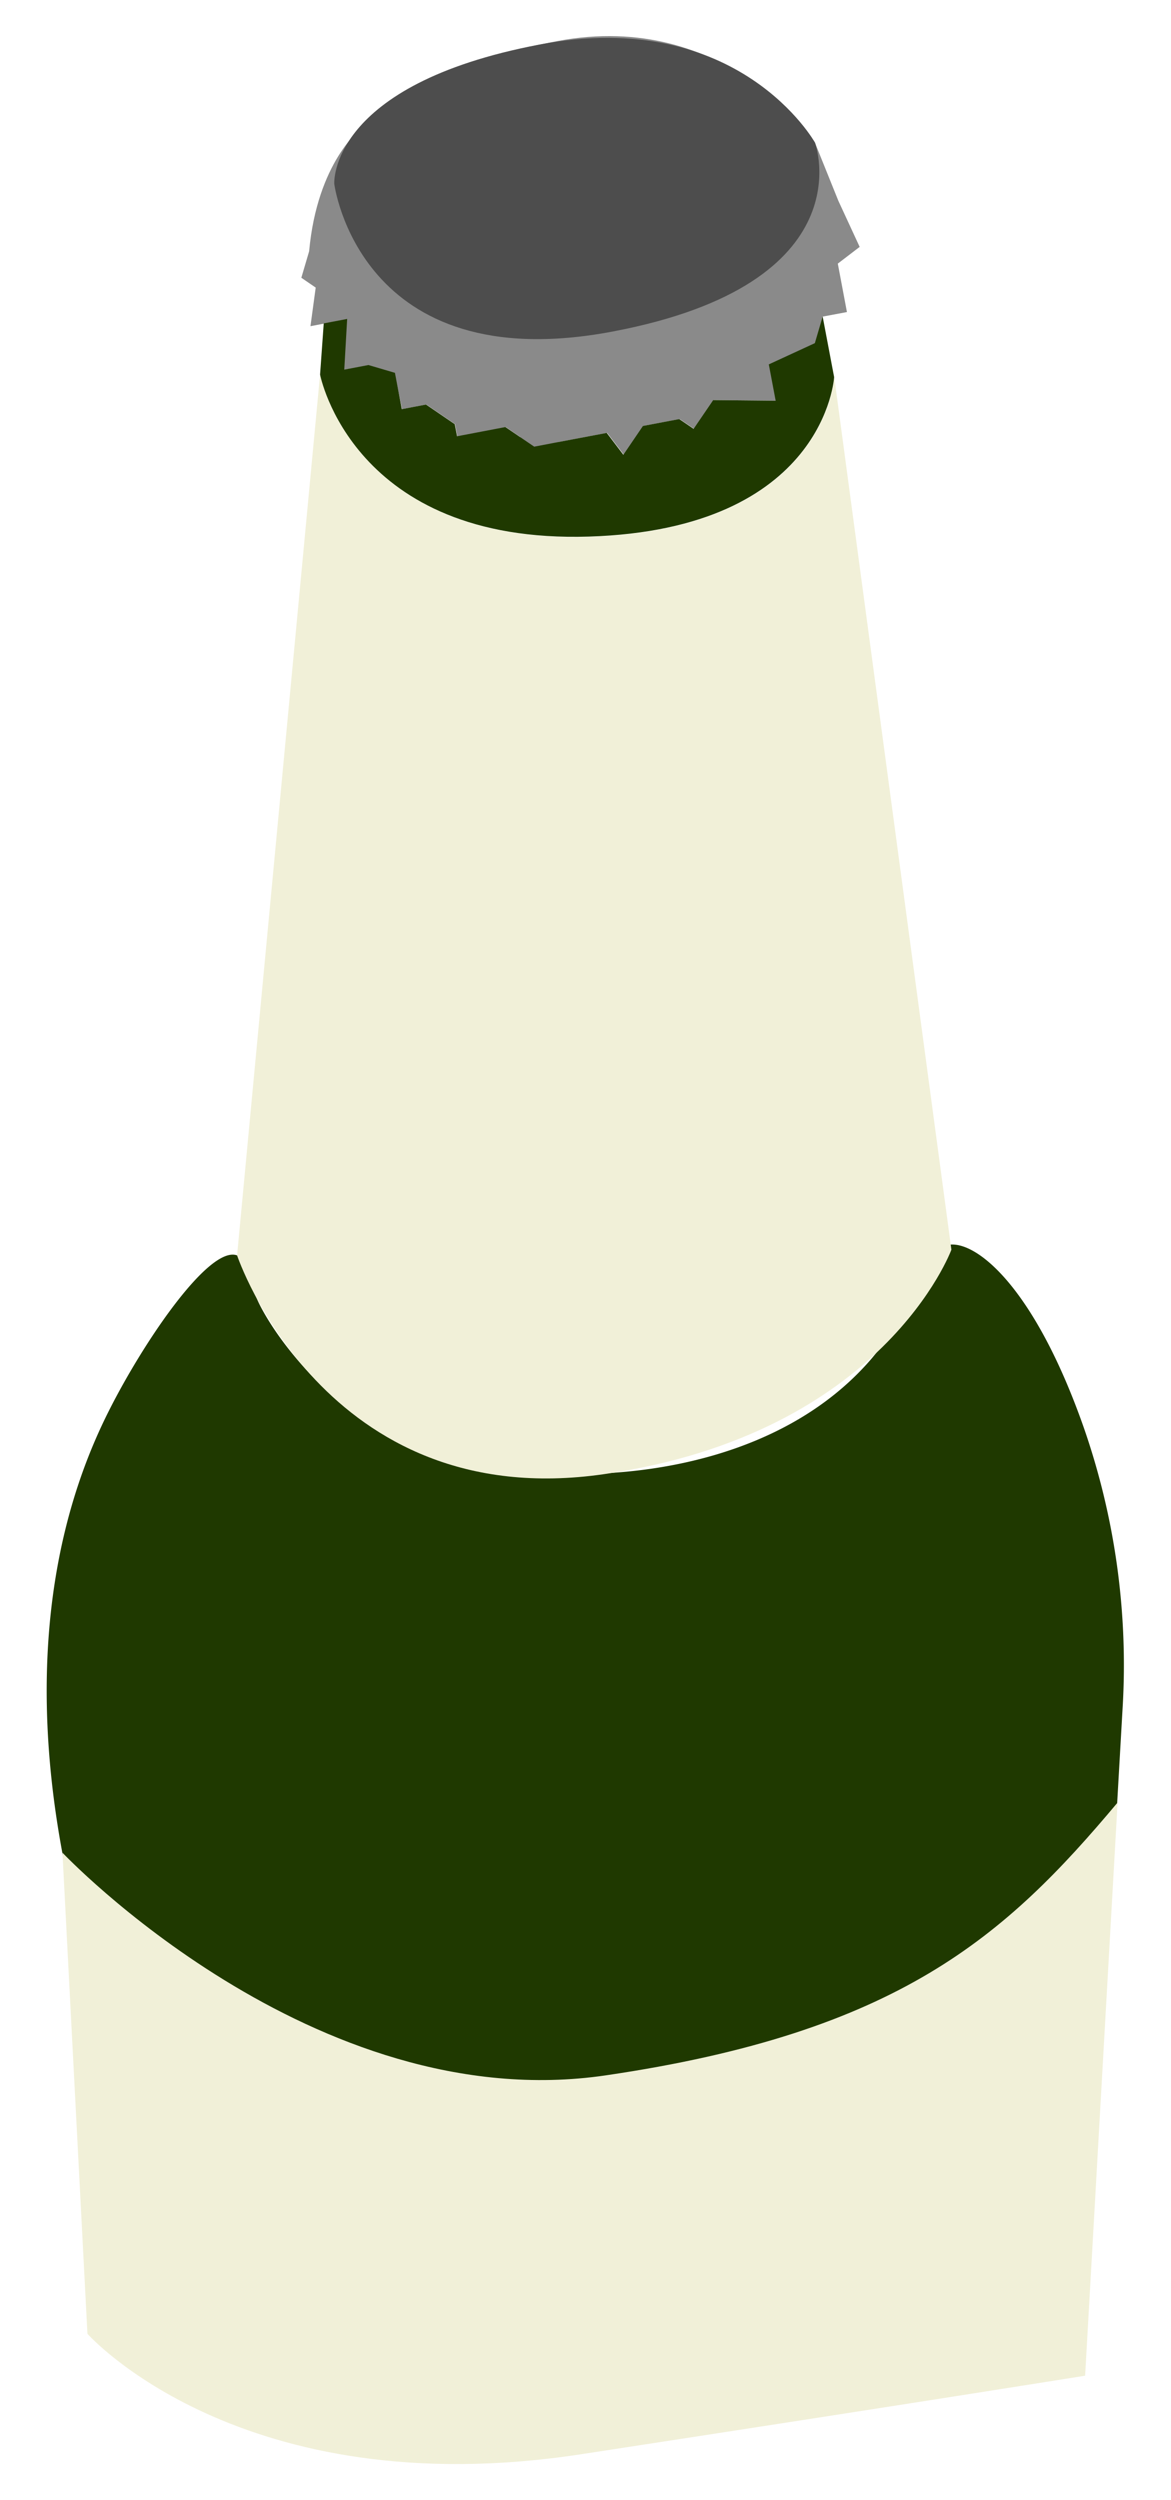 <svg xmlns="http://www.w3.org/2000/svg" width="150" height="320" viewBox="0 0 150 320"><defs><style>.cls-1{fill:#1f3900;}.cls-2{fill:#f1f0d8;}.cls-3{fill:#8a8a8a;}.cls-4{fill:#4d4d4d;}</style></defs><title>Halvøl</title><g id="Layer_2" data-name="Layer 2"><path class="cls-1" d="M30.37,160.68c-3.67-1.35-12.48,11.76-16.9,20.86-4.5,9.28-11,27.84-5.19,57.14L10.85,281s-5.32,3.36,63,0c62.12-3,65.06,23,65.06,23l4.89-85.36a92.45,92.45,0,0,0-5-36c-6.37-18.09-13.84-23.91-17.31-23.31-3.7.63-3.33,7-10,14.74-11.49,13.2-29.88,14.26-34.15,14.51-14.4.83-28.66-4-35.76-10.86-6.28-6-8.55-11.21-8.55-11.21C31.52,163,31.61,161.14,30.37,160.68Z"/><path class="cls-2" d="M30.37,160.68s11.12,33.19,47,28,44.5-28.73,44.5-28.73l-15-111.65s-1.12,19.46-31.42,20.41S41,47.94,41,47.94Z"/><path class="cls-2" d="M8,237.13s32.13,34,69.59,28.5,51.18-17.75,65.57-34.92L139,304.07s-20.88,3.36-64.54,10.05S11.2,298.71,11.2,298.71Z"/><path class="cls-3" d="M51.51,52.37l3.1-.59,3.68,2.51.55,2.9,5.94-2.53,1.84,1.26L68,58.17l3.58-1.59,6.2-1.17,2.13,2.8,2.51-3.69,4.65-.88,1.84,1.25,2.51-3.68,8,.08-.88-4.65,5.75-1.35,1.11-4.77,3.09-.58-1.17-6.2,2.8-2.14-2.73-5.9-3-7.44s-11.28-17.12-33-13-25.15,11.2-25.15,11.2-5.6,4.27-6.64,15.7l-1,3.39,1.84,1.26-.67,4.94,4.65-.89-.37,6.49,3.09-.59,3.4,1Z"/><path class="cls-4" d="M104.4,18.26s6.62,18-25.9,24.17-35.68-18.9-35.68-18.9S42,10.85,69.12,5.7C94.67.85,104.4,18.26,104.4,18.26Z"/><path class="cls-1" d="M41,47.94s4.12,21.68,34.43,20.74,31.42-20.41,31.42-20.41l-1.47-7.75-1,3.4-5.9,2.72.88,4.65-8-.08-2.51,3.68-1.84-1.25-4.65.88-2.51,3.69-2.13-2.8-6.2,1.17-3.09.59-3.69-2.51-6.19,1.18-.3-1.55-3.68-2.51-3.1.59-.88-4.65-3.4-1-3.09.59.37-6.49-3,.57Z"/></g></svg>

